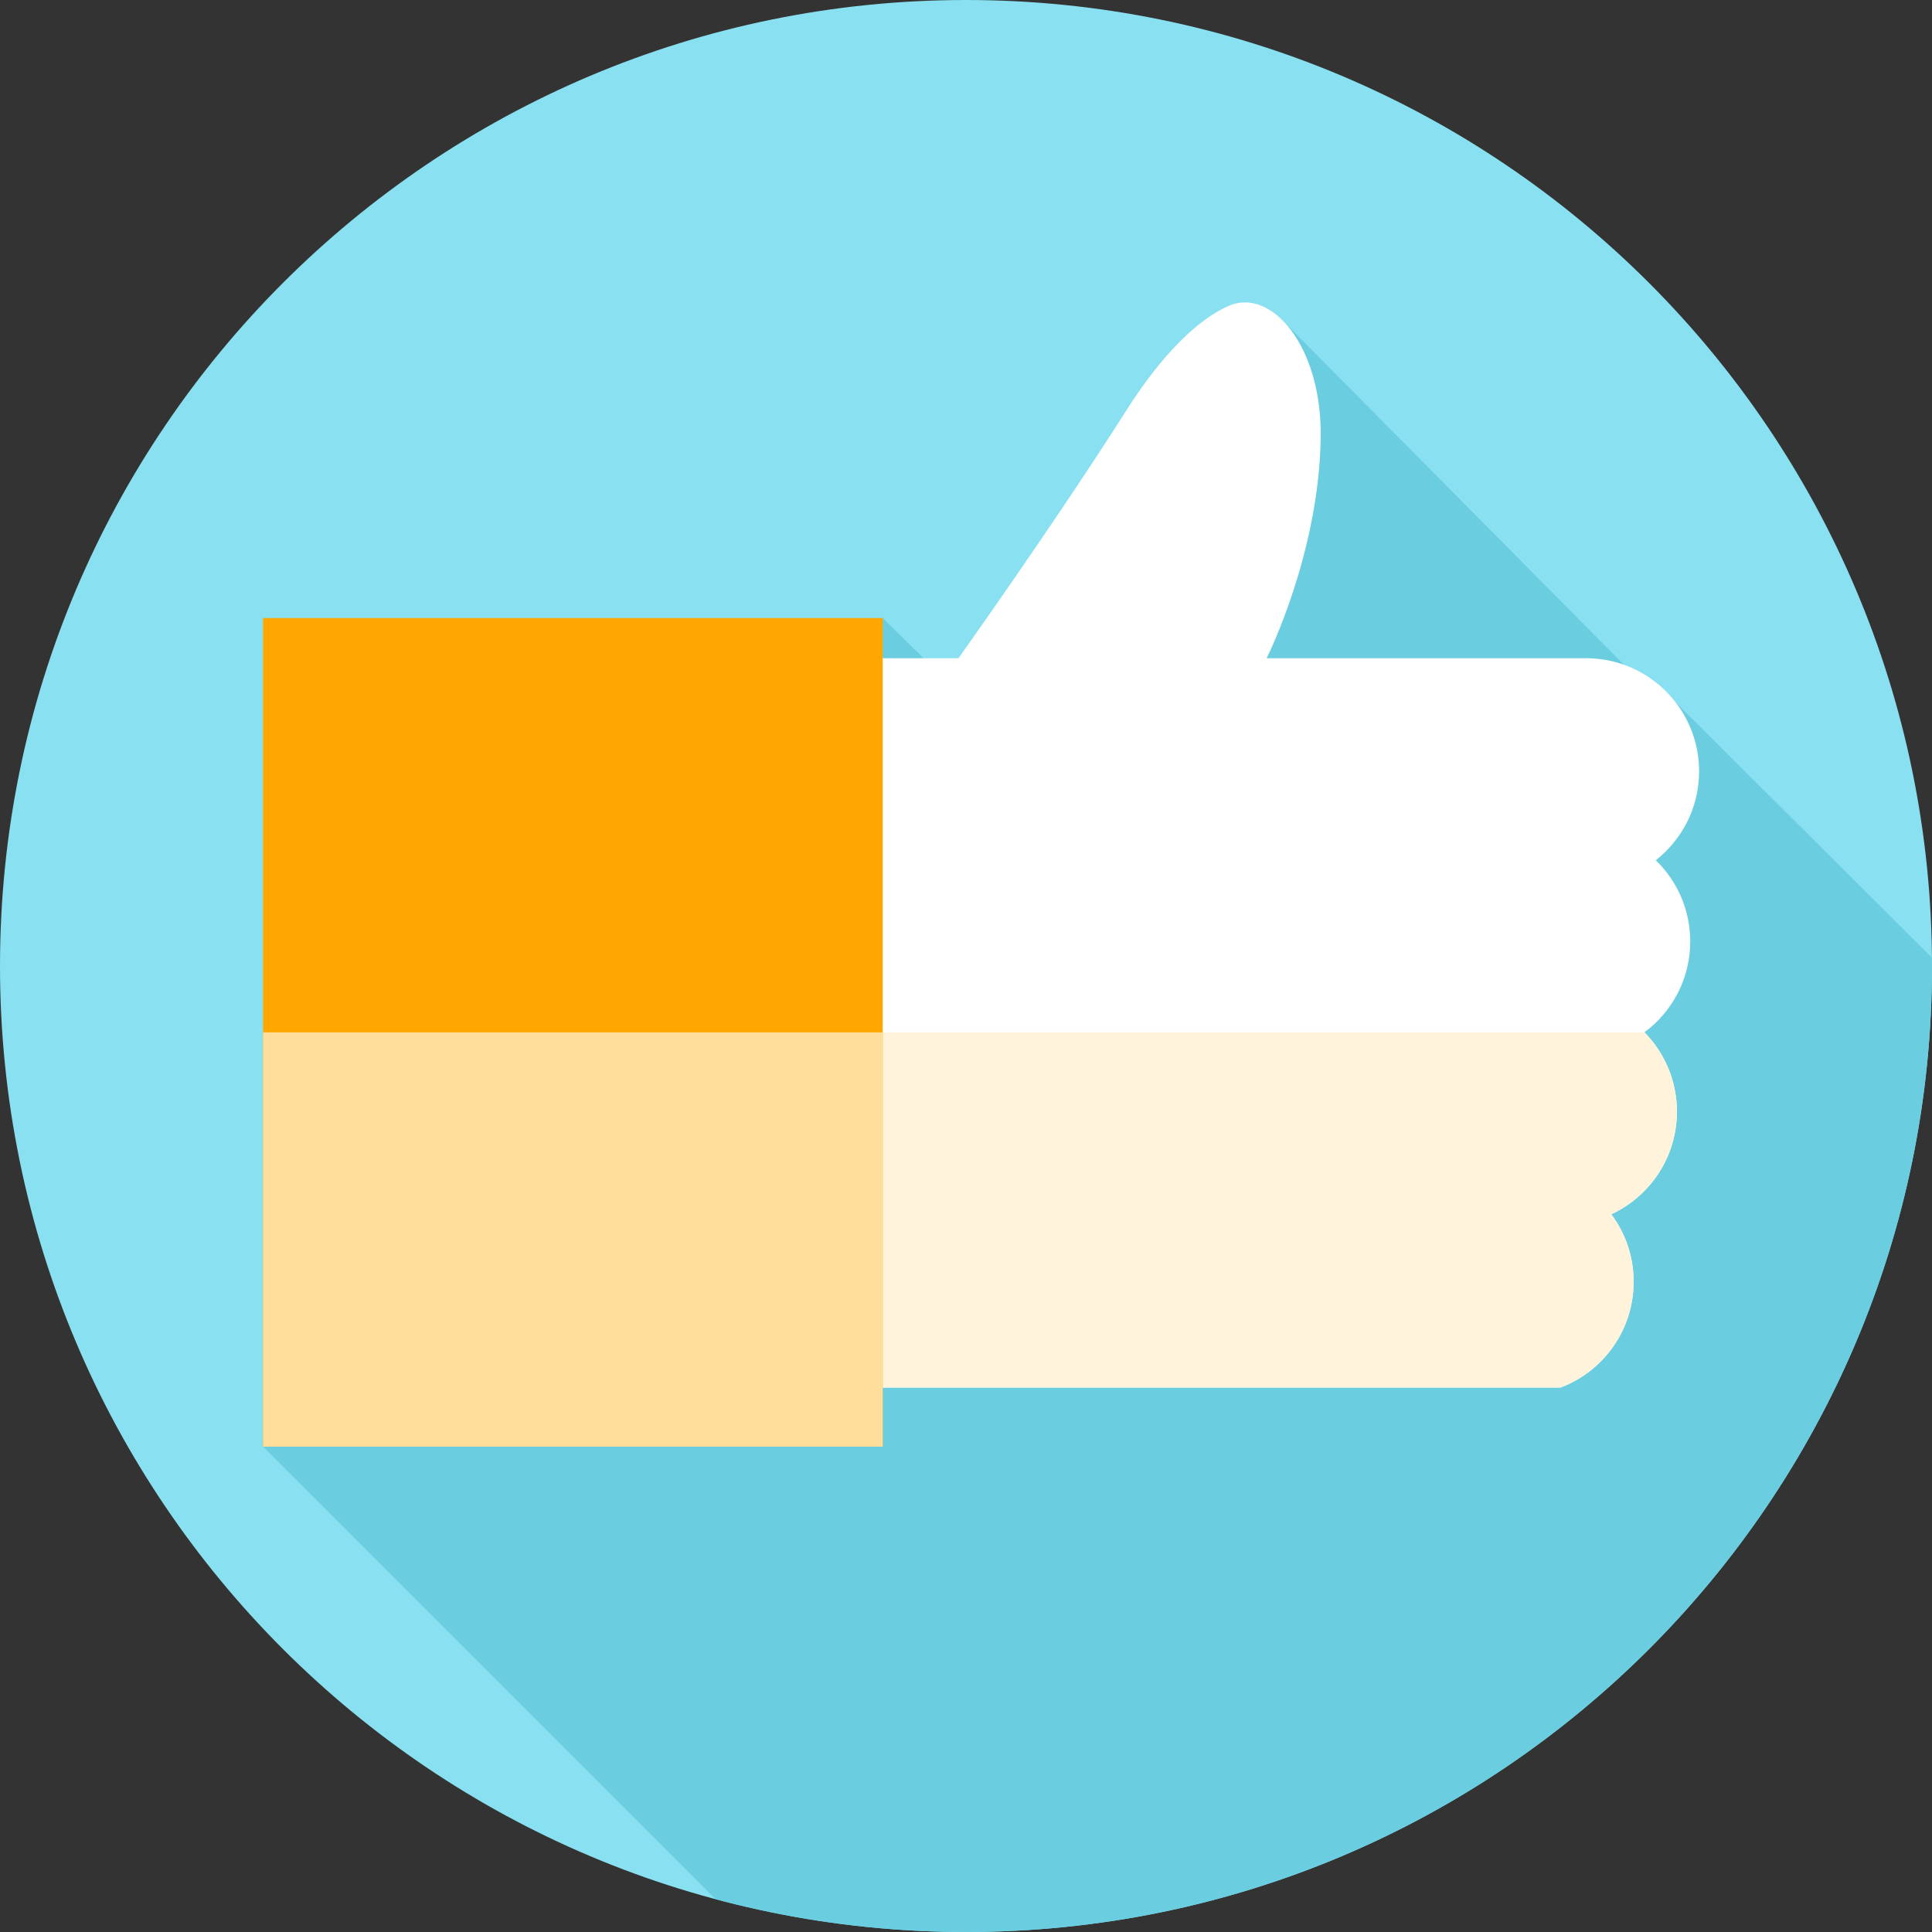 <svg width="76" height="76" viewBox="0 0 76 76" fill="none" xmlns="http://www.w3.org/2000/svg">
<rect x="0" y="0" width="76" height="76" fill="#333333" stroke="none"/>
<path d="M38 76C58.987 76 76 58.987 76 38C76 17.013 58.987 0 38 0C17.013 0 0 17.013 0 38C0 58.987 17.013 76 38 76Z" fill="#89E0F0"/>
<path d="M76 38C76 37.89 75.997 37.781 75.996 37.671L65.914 27.627C65.914 27.627 65.438 27.13 64.539 26.812L50.523 12.677L37.856 27.395L34.723 24.312L10.349 56.906L28.152 74.709C31.293 75.549 34.594 76 38 76C58.987 76 76 58.987 76 38Z" fill="#6ACEE0"/>
<path d="M66.489 37.035C66.489 35.781 65.97 34.649 65.135 33.84C66.172 33.026 66.838 31.762 66.838 30.341C66.838 27.885 64.847 25.893 62.39 25.893H49.826C49.826 25.893 51.904 21.771 51.953 17.169C51.992 13.608 50.011 11.3 48.335 12.032C47.227 12.516 45.818 13.767 44.303 16.151C41.455 20.632 37.703 25.893 37.703 25.893H26.357V54.583H61.385C63.067 53.949 64.263 52.325 64.263 50.421C64.263 49.425 63.936 48.507 63.384 47.765C64.908 47.06 65.965 45.518 65.965 43.728C65.965 42.513 65.478 41.412 64.688 40.609C65.781 39.799 66.489 38.5 66.489 37.035Z" fill="white"/>
<path d="M61.386 54.583C63.067 53.949 64.264 52.324 64.264 50.421C64.264 49.426 63.936 48.507 63.384 47.765C64.908 47.059 65.966 45.517 65.966 43.728C65.966 42.512 65.479 41.413 64.689 40.609H26.357V54.583H61.386V54.583Z" fill="#FFF3DC"/>
<path d="M10.349 24.312H34.724V56.906H10.349V24.312Z" fill="#FFA700"/>
<path d="M10.349 40.61H34.724V56.907H10.349V40.61Z" fill="#FFDD9B"/>
</svg>
